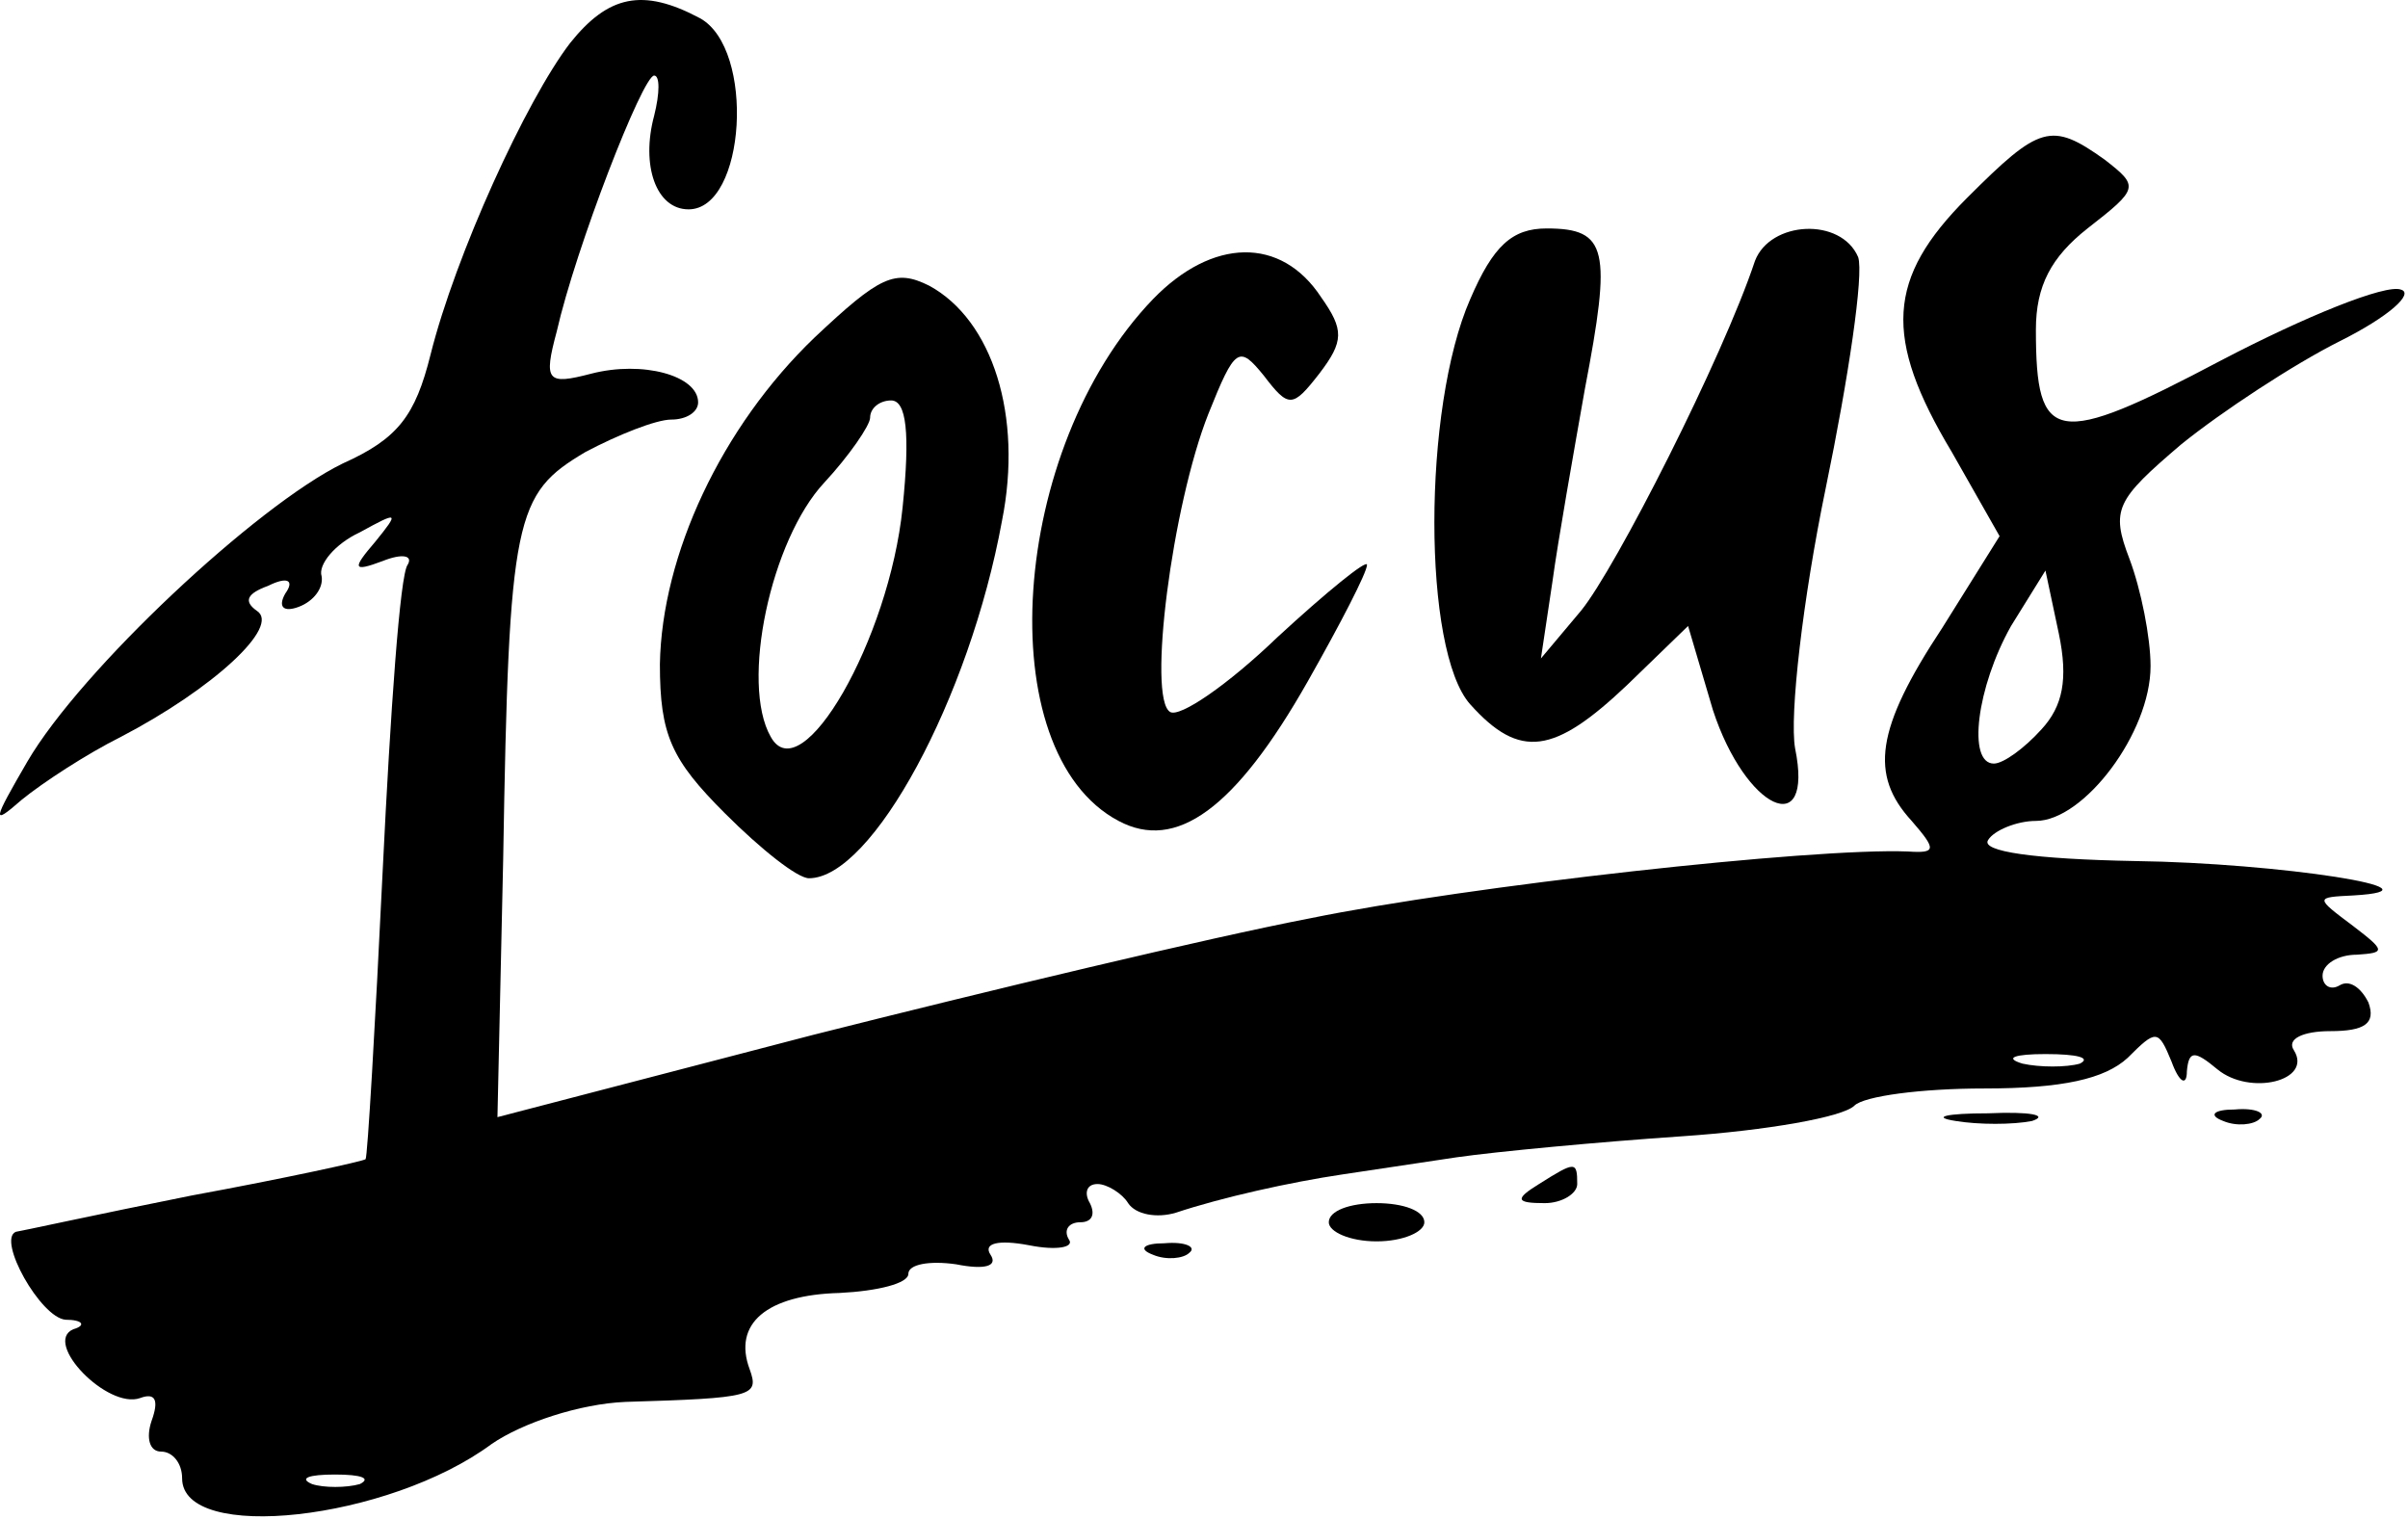 <svg width="168" height="106" viewBox="0 0 168 106" fill="none" xmlns="http://www.w3.org/2000/svg">
<path d="M39.773 3.005C36.706 7.005 31.773 17.805 30.039 24.738C28.973 29.005 27.773 30.605 23.906 32.338C17.906 35.272 5.639 46.738 1.906 53.138C-0.494 57.272 -0.627 57.672 1.506 55.805C2.973 54.605 6.039 52.605 8.439 51.405C14.839 48.072 19.639 43.672 17.906 42.605C16.973 41.938 17.239 41.405 18.706 40.872C20.039 40.205 20.573 40.472 19.906 41.405C19.372 42.338 19.773 42.738 20.839 42.338C21.906 41.938 22.573 41.005 22.439 40.205C22.172 39.405 23.372 37.938 25.106 37.138C27.773 35.672 27.906 35.672 26.172 37.805C24.573 39.672 24.573 39.938 26.706 39.138C28.039 38.605 28.839 38.738 28.439 39.405C27.906 40.072 27.239 49.672 26.706 60.605C26.172 71.672 25.639 80.738 25.506 80.872C25.372 81.005 19.906 82.205 13.373 83.405C6.706 84.738 1.239 85.938 1.106 85.938C-0.227 86.472 2.839 91.938 4.573 92.072C5.773 92.072 6.039 92.472 5.106 92.738C2.973 93.672 7.506 98.338 9.773 97.538C10.839 97.138 11.106 97.672 10.572 99.138C10.172 100.338 10.439 101.272 11.239 101.272C12.039 101.272 12.706 102.072 12.706 103.138C12.706 107.672 27.106 106.072 34.306 100.738C36.439 99.272 40.439 97.938 43.639 97.805C52.572 97.538 52.972 97.405 52.306 95.538C51.106 92.338 53.506 90.338 58.572 90.205C61.239 90.072 63.373 89.538 63.373 88.872C63.373 88.205 64.839 87.938 66.706 88.205C68.706 88.605 69.639 88.338 69.106 87.538C68.573 86.738 69.639 86.472 71.772 86.872C73.772 87.272 74.972 87.005 74.573 86.472C74.172 85.805 74.573 85.272 75.373 85.272C76.172 85.272 76.439 84.738 76.039 83.938C75.639 83.272 75.772 82.605 76.573 82.605C77.239 82.605 78.306 83.272 78.706 83.938C79.239 84.738 80.706 85.005 82.039 84.605C85.239 83.538 90.039 82.472 93.639 81.938C95.373 81.672 98.972 81.138 101.639 80.738C104.439 80.338 111.506 79.672 117.373 79.272C123.239 78.872 128.573 77.938 129.373 77.138C130.039 76.472 134.039 75.938 138.439 75.938C143.906 75.938 146.839 75.272 148.439 73.805C150.439 71.805 150.573 71.805 151.506 74.072C152.039 75.538 152.573 75.805 152.573 74.738C152.706 73.272 153.106 73.272 154.706 74.605C156.973 76.472 161.373 75.405 160.039 73.272C159.506 72.472 160.706 71.938 162.573 71.938C164.973 71.938 165.773 71.405 165.239 69.938C164.706 68.872 163.906 68.338 163.239 68.738C162.573 69.138 162.039 68.738 162.039 68.072C162.039 67.272 163.106 66.605 164.439 66.605C166.439 66.472 166.439 66.338 164.173 64.605C161.506 62.605 161.506 62.605 164.173 62.472C171.106 62.072 158.973 60.205 148.973 60.072C141.906 59.938 138.173 59.405 138.706 58.605C139.106 57.938 140.706 57.272 142.039 57.272C145.373 57.272 150.039 51.138 150.039 46.472C150.039 44.472 149.373 41.138 148.573 39.005C147.239 35.538 147.639 34.872 152.173 31.005C154.973 28.738 160.039 25.405 163.239 23.805C166.706 22.072 168.439 20.472 167.506 20.205C166.439 19.805 160.839 22.072 154.973 25.138C143.373 31.272 142.039 31.005 142.039 23.005C142.039 19.938 143.106 17.938 145.639 15.938C149.239 13.138 149.239 13.005 146.839 11.138C143.106 8.472 142.306 8.738 137.239 13.805C131.639 19.405 131.373 23.538 136.173 31.538L139.506 37.405L135.506 43.805C130.839 50.872 130.439 54.072 133.373 57.272C135.106 59.272 135.106 59.538 133.106 59.405C126.439 59.138 102.439 61.805 91.373 64.072C84.439 65.405 68.839 69.138 56.706 72.205L34.706 77.938L35.106 59.938C35.506 35.938 35.906 34.472 40.839 31.538C43.106 30.338 45.773 29.272 46.839 29.272C47.906 29.272 48.706 28.738 48.706 28.072C48.706 26.205 44.839 25.138 41.239 26.072C38.172 26.872 37.906 26.605 38.839 23.138C40.172 17.272 44.839 5.272 45.639 5.272C46.039 5.272 46.039 6.472 45.639 8.072C44.706 11.538 45.773 14.605 48.039 14.605C52.039 14.605 52.706 3.405 48.839 1.272C44.839 -0.862 42.439 -0.328 39.773 3.005ZM142.439 50.872C141.239 52.205 139.773 53.272 139.106 53.272C137.239 53.272 137.906 47.938 140.306 43.672L142.706 39.805L143.639 44.205C144.306 47.405 143.906 49.272 142.439 50.872ZM145.106 74.205C144.173 74.472 142.306 74.472 141.106 74.205C139.773 73.805 140.573 73.538 142.706 73.538C144.973 73.538 145.906 73.805 145.106 74.205ZM25.106 103.538C24.172 103.805 22.573 103.805 21.773 103.538C20.839 103.138 21.506 102.872 23.372 102.872C25.239 102.872 25.906 103.138 25.106 103.538Z" fill="black"/>
<path d="M102.573 20.872C99.239 28.471 99.239 45.405 102.573 49.138C106.039 53.005 108.439 52.605 113.506 47.805L117.773 43.672L119.506 49.538C121.773 56.471 126.573 58.738 125.239 52.205C124.839 49.938 125.773 41.805 127.373 34.072C128.973 26.338 130.039 19.138 129.639 17.938C128.439 15.138 123.506 15.405 122.439 18.205C120.173 25.005 112.706 39.672 110.306 42.605L107.506 45.938L108.306 40.605C108.706 37.672 109.773 31.672 110.573 27.138C112.439 17.405 112.173 15.938 107.906 15.938C105.506 15.938 104.173 17.138 102.573 20.872Z" fill="black"/>
<path d="M80.439 20.872C70.439 31.271 68.973 52.471 78.039 57.272C82.039 59.405 86.173 56.471 91.239 47.538C93.506 43.538 95.373 39.938 95.373 39.405C95.373 39.005 92.573 41.272 89.106 44.471C85.639 47.805 82.306 50.072 81.639 49.672C80.039 48.738 81.773 35.272 84.306 28.872C86.173 24.205 86.439 24.072 88.173 26.205C89.906 28.471 90.173 28.471 92.039 26.072C93.773 23.805 93.773 23.005 92.173 20.738C89.373 16.471 84.573 16.605 80.439 20.872Z" fill="black"/>
<path d="M56.839 23.538C50.306 29.805 46.172 38.738 46.039 46.338C46.039 51.272 46.839 53.005 50.572 56.738C53.106 59.272 55.639 61.272 56.439 61.272C60.839 61.272 67.639 48.738 69.906 36.338C71.373 29.005 69.239 22.338 64.839 19.938C62.439 18.738 61.373 19.271 56.839 23.538ZM62.972 35.405C62.039 44.605 55.906 55.272 53.773 51.405C51.639 47.672 53.773 37.672 57.506 33.672C59.239 31.805 60.706 29.672 60.706 29.138C60.706 28.471 61.373 27.938 62.172 27.938C63.239 27.938 63.506 30.205 62.972 35.405Z" fill="black"/>
<path d="M136.439 78.205C138.039 78.472 140.439 78.472 141.773 78.205C142.973 77.805 141.639 77.538 138.706 77.671C135.773 77.671 134.706 77.938 136.439 78.205Z" fill="black"/>
<path d="M155.106 78.205C156.039 78.605 157.239 78.471 157.639 78.071C158.173 77.671 157.373 77.271 155.906 77.405C154.439 77.405 154.039 77.805 155.106 78.205Z" fill="black"/>
<path d="M107.373 82.605C105.639 83.672 105.773 83.938 107.773 83.938C108.973 83.938 110.039 83.272 110.039 82.605C110.039 81.005 109.906 81.005 107.373 82.605Z" fill="black"/>
<path d="M92.706 85.272C92.706 85.938 94.173 86.605 96.039 86.605C97.906 86.605 99.373 85.938 99.373 85.272C99.373 84.472 97.906 83.938 96.039 83.938C94.173 83.938 92.706 84.472 92.706 85.272Z" fill="black"/>
<path d="M80.439 87.538C81.373 87.938 82.573 87.805 82.972 87.405C83.506 87.005 82.706 86.605 81.239 86.738C79.772 86.738 79.373 87.138 80.439 87.538Z" fill="black"/>
</svg>
